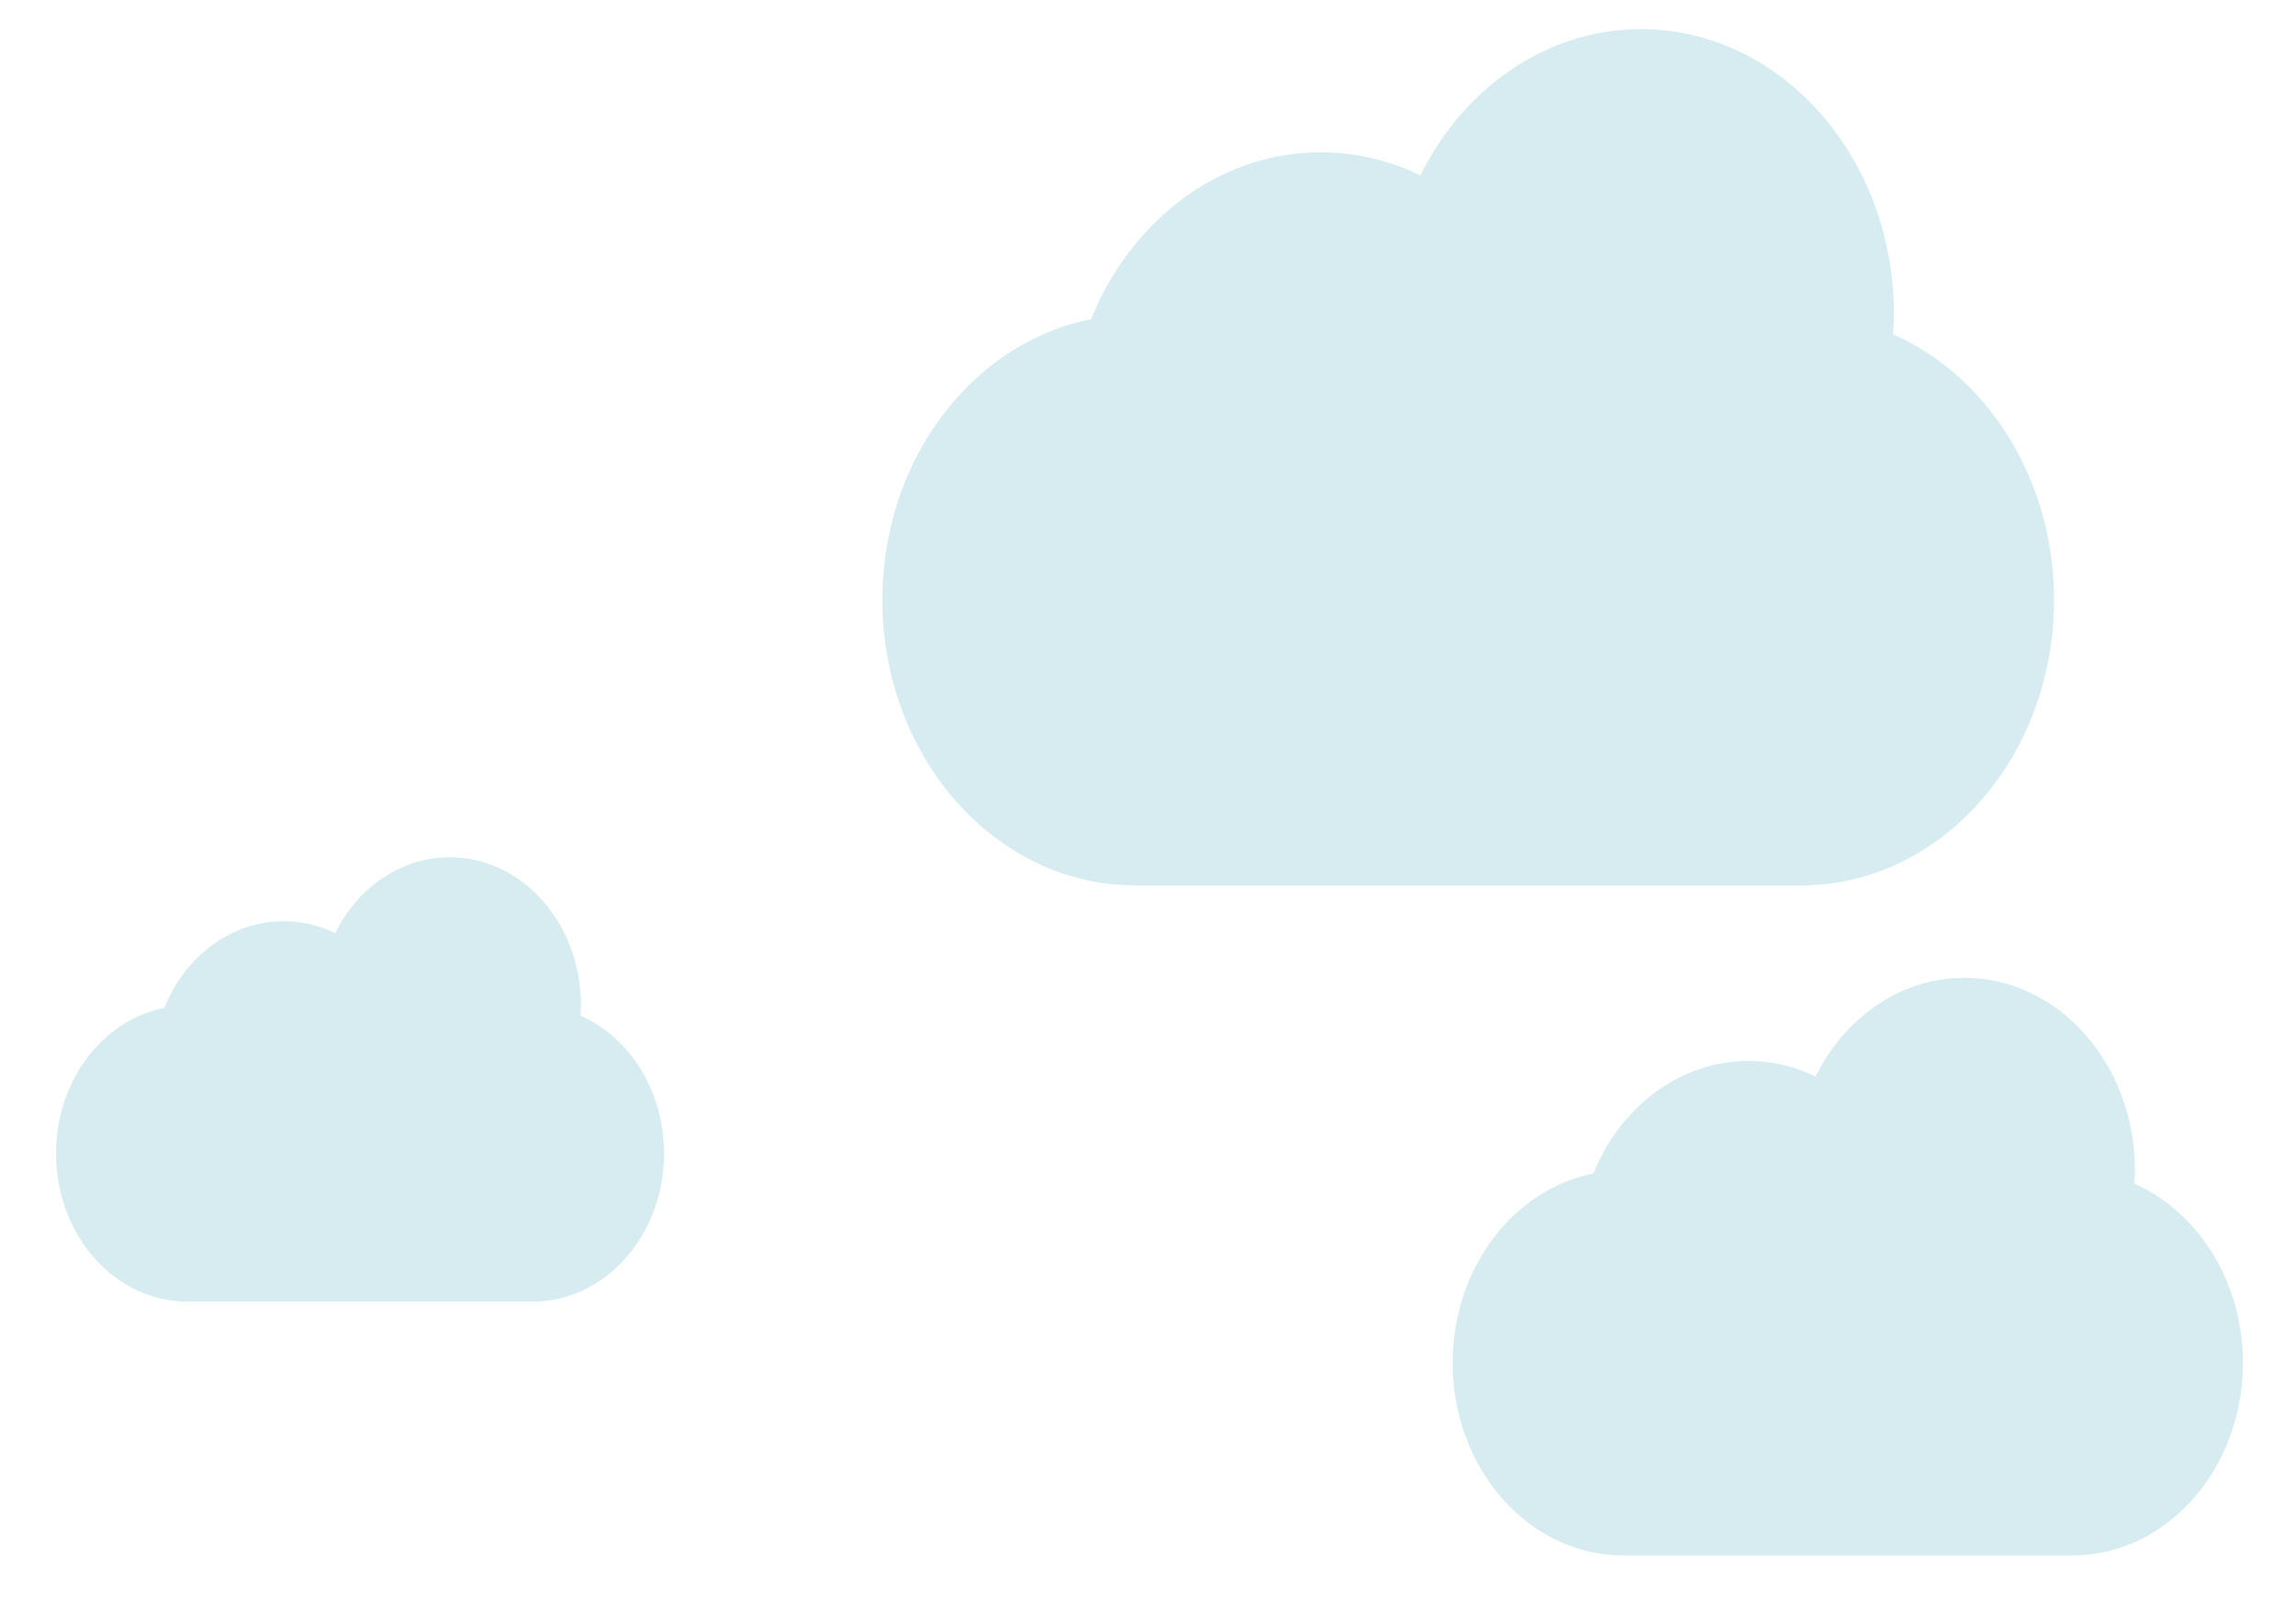<svg id="Capa_1" data-name="Capa 1" xmlns="http://www.w3.org/2000/svg" viewBox="0 0 778 546"><defs><style>.cls-1{fill:#d6ecf0;}</style></defs><title>Iconos SVG</title><path class="cls-1" d="M723.21,401.06c.09-1.5.21-3,.21-4.51,0-36-25.88-65.22-57.79-65.22-21.69,0-40.55,13.49-50.44,33.42a52,52,0,0,0-22.74-5.26c-23.35,0-43.4,15.65-52.52,38.13-27.09,5.41-47.68,32-47.68,64.17,0,36,25.88,65.22,57.79,65.22H702.21c31.92,0,57.79-29.2,57.79-65.22C760,434.13,744.73,410.55,723.21,401.06Z"/><path class="cls-1" d="M641.45,113.27c.14-2.22.31-4.43.31-6.69,0-53.41-38.37-96.7-85.69-96.7-32.15,0-60.12,20-74.78,49.54a77.08,77.08,0,0,0-33.72-7.8c-34.61,0-64.35,23.2-77.87,56.53-40.17,8-70.69,47.51-70.69,95.14,0,53.41,38.37,96.7,85.69,96.7H610.31c47.32,0,85.69-43.3,85.69-96.7C696,162.3,673.35,127.34,641.45,113.27Z"/><path class="cls-1" d="M196.69,344.11c.07-1.15.16-2.3.16-3.47,0-27.71-19.91-50.18-44.46-50.18-16.68,0-31.2,10.38-38.8,25.71a40,40,0,0,0-17.5-4c-18,0-33.39,12-40.41,29.33C34.84,345.62,19,366.11,19,390.82,19,418.53,38.91,441,63.46,441H180.54c24.55,0,44.46-22.47,44.46-50.18C225,369.55,213.25,351.41,196.69,344.11Z"/></svg>
